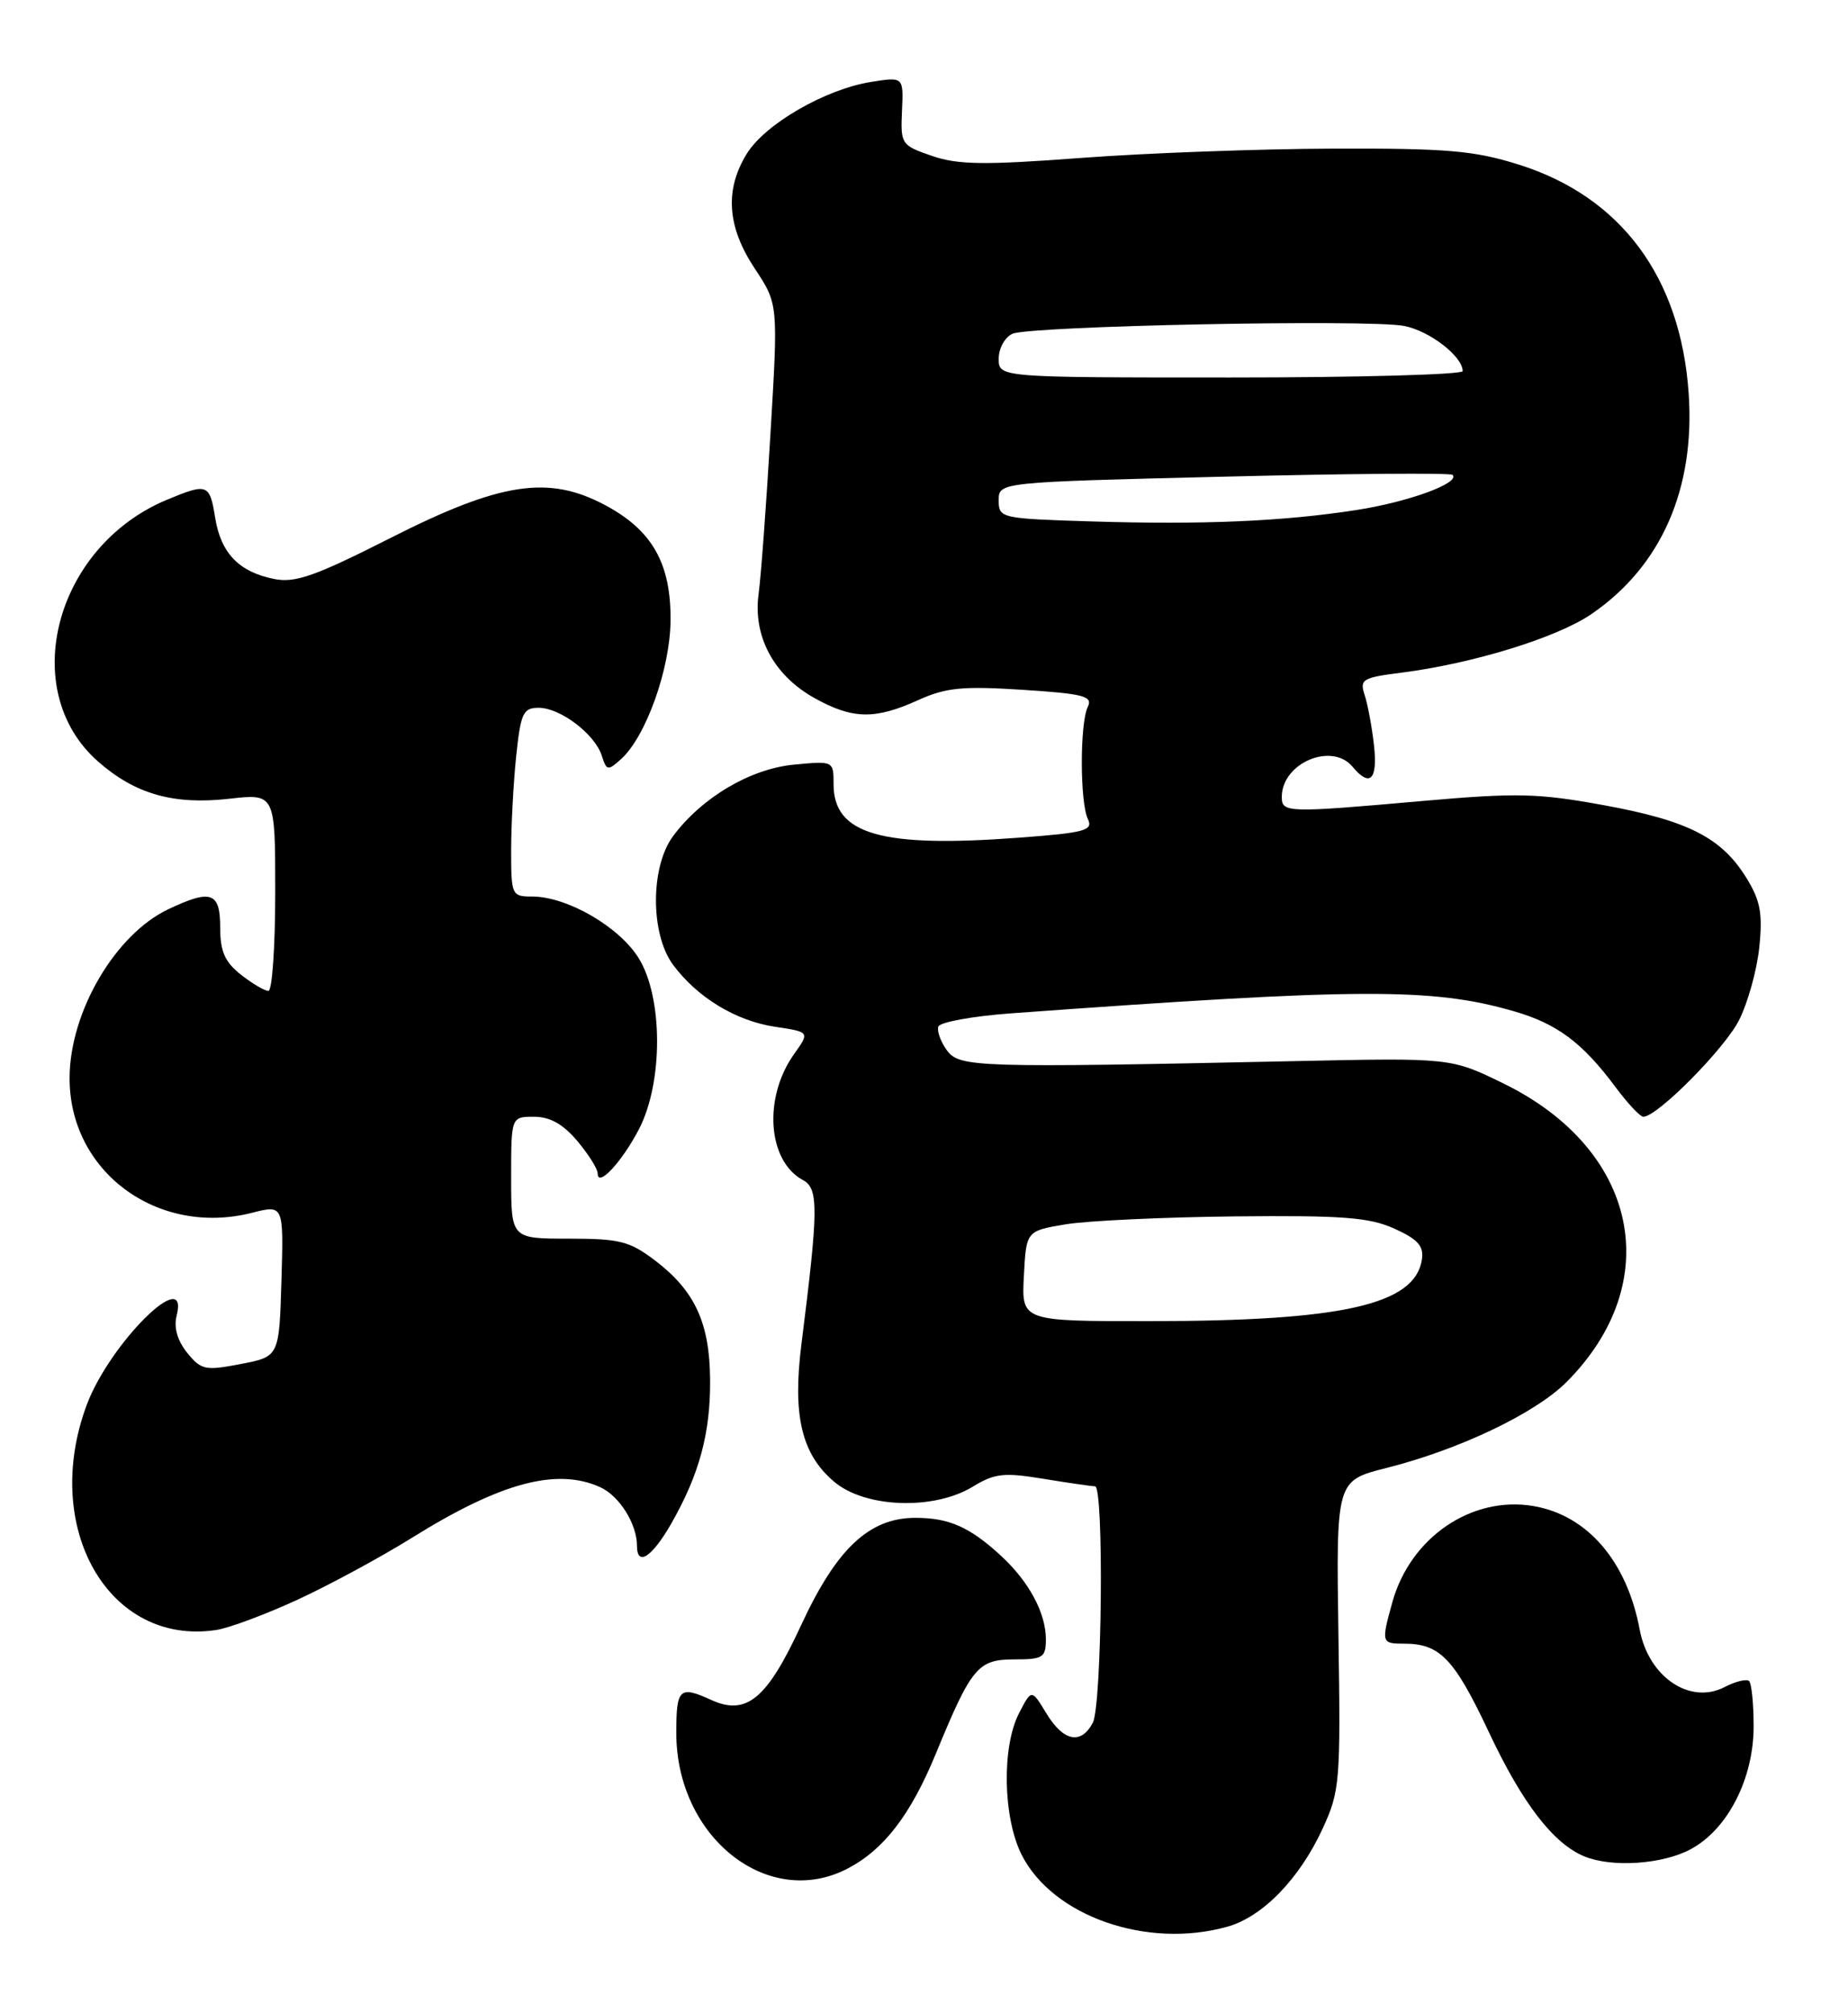 <?xml version="1.0" encoding="UTF-8" standalone="no"?>
<!DOCTYPE svg PUBLIC "-//W3C//DTD SVG 1.1//EN" "http://www.w3.org/Graphics/SVG/1.1/DTD/svg11.dtd" >
<svg xmlns="http://www.w3.org/2000/svg" xmlns:xlink="http://www.w3.org/1999/xlink" version="1.1" viewBox="0 0 235 256">
 <g >
 <path fill="currentColor"
d=" M 156.04 245.00 C 160.54 243.76 165.25 238.91 168.20 232.50 C 170.39 227.74 170.49 226.57 170.20 207.88 C 169.91 188.27 169.91 188.27 176.30 186.66 C 185.53 184.34 195.20 179.73 199.18 175.76 C 211.89 163.04 208.35 146.16 191.19 137.77 C 184.50 134.50 184.50 134.50 164.50 134.93 C 124.00 135.79 122.00 135.72 120.40 133.54 C 119.62 132.46 119.13 131.11 119.32 130.54 C 119.51 129.97 123.67 129.21 128.58 128.85 C 173.03 125.62 182.07 125.58 192.50 128.58 C 198.01 130.17 201.24 132.58 205.45 138.25 C 206.98 140.31 208.57 142.00 208.98 142.00 C 210.74 142.00 219.26 133.41 221.13 129.75 C 222.25 127.55 223.42 123.36 223.72 120.45 C 224.16 116.14 223.86 114.51 222.08 111.63 C 218.92 106.51 214.68 104.35 203.98 102.39 C 195.62 100.86 192.90 100.79 181.00 101.84 C 163.59 103.38 163.00 103.36 163.00 101.33 C 163.00 97.02 169.36 94.32 172.00 97.50 C 174.21 100.16 175.22 99.15 174.72 94.75 C 174.46 92.41 173.92 89.54 173.53 88.36 C 172.88 86.39 173.27 86.16 178.16 85.54 C 187.30 84.38 198.04 81.07 202.41 78.06 C 211.26 71.98 215.57 62.17 214.74 50.04 C 213.73 35.24 206.12 25.00 193.10 20.92 C 187.47 19.15 184.01 18.85 169.50 18.90 C 160.15 18.93 145.75 19.46 137.50 20.08 C 125.13 21.01 121.80 20.96 118.50 19.82 C 114.61 18.48 114.51 18.33 114.70 14.10 C 114.90 9.76 114.90 9.76 110.76 10.42 C 104.94 11.35 97.31 15.76 94.97 19.54 C 92.13 24.14 92.46 28.84 95.98 34.15 C 98.96 38.65 98.96 38.65 97.98 55.07 C 97.45 64.11 96.77 73.30 96.47 75.50 C 95.73 80.88 98.37 85.83 103.50 88.72 C 108.38 91.46 111.23 91.53 116.72 89.04 C 120.27 87.43 122.37 87.22 130.02 87.71 C 137.88 88.22 138.99 88.52 138.32 89.90 C 137.31 91.99 137.32 102.03 138.34 104.15 C 139.04 105.60 137.98 105.89 129.52 106.52 C 112.04 107.83 106.00 106.09 106.00 99.72 C 106.00 96.75 106.00 96.75 100.93 97.23 C 95.39 97.77 89.24 101.41 85.59 106.32 C 82.69 110.24 82.69 118.76 85.59 122.68 C 88.68 126.84 93.57 129.81 98.56 130.56 C 102.98 131.22 102.98 131.22 100.98 134.03 C 97.03 139.58 97.60 147.64 102.12 150.06 C 104.11 151.13 104.08 153.76 101.92 170.87 C 100.76 180.01 101.93 184.92 106.10 188.43 C 110.04 191.75 118.76 192.05 123.70 189.04 C 126.48 187.34 127.66 187.21 132.70 188.04 C 135.89 188.56 138.84 188.99 139.25 188.99 C 140.40 189.00 140.14 216.87 138.96 219.07 C 137.46 221.88 135.24 221.44 133.07 217.88 C 131.18 214.76 131.18 214.76 129.59 217.83 C 127.36 222.14 127.54 231.17 129.94 235.89 C 133.91 243.67 145.85 247.84 156.04 245.00 Z  M 107.80 237.59 C 112.41 235.18 115.80 230.77 119.00 223.00 C 123.56 211.94 124.35 211.00 129.02 211.00 C 132.62 211.00 133.00 210.76 133.00 208.45 C 133.00 205.12 130.87 201.14 127.34 197.87 C 123.35 194.18 120.70 193.00 116.41 193.00 C 110.53 193.00 106.38 196.90 101.86 206.68 C 97.54 216.03 94.93 218.20 90.45 216.16 C 86.40 214.31 86.00 214.69 86.00 220.34 C 86.00 233.63 97.69 242.87 107.80 237.59 Z  M 214.99 235.14 C 219.70 232.62 223.00 226.17 223.00 219.51 C 223.00 216.66 222.74 214.08 222.43 213.76 C 222.12 213.45 220.71 213.79 219.30 214.52 C 214.90 216.80 209.64 213.24 208.51 207.21 C 206.88 198.50 201.85 192.66 194.99 191.50 C 187.14 190.17 179.35 195.49 177.06 203.72 C 175.63 208.89 175.66 209.00 178.57 209.00 C 183.12 209.00 184.94 210.91 189.35 220.29 C 193.61 229.34 197.54 234.44 201.50 236.06 C 205.01 237.49 211.42 237.06 214.99 235.14 Z  M 37.90 203.38 C 41.96 201.50 48.50 197.96 52.43 195.51 C 63.66 188.51 70.82 186.59 76.34 189.11 C 78.77 190.22 81.00 193.78 81.00 196.55 C 81.00 199.25 82.90 198.02 85.35 193.75 C 88.93 187.48 90.35 182.24 90.30 175.45 C 90.25 168.21 88.37 164.15 83.33 160.30 C 80.07 157.82 78.81 157.50 72.32 157.50 C 65.00 157.50 65.00 157.50 65.00 149.75 C 65.00 142.00 65.00 142.00 67.91 142.00 C 69.93 142.00 71.61 142.94 73.41 145.08 C 74.83 146.77 76.00 148.62 76.00 149.20 C 76.00 151.07 79.07 147.77 81.26 143.57 C 84.34 137.62 84.32 126.82 81.21 121.82 C 78.73 117.83 72.11 114.00 67.68 114.00 C 65.08 114.00 65.00 113.83 65.00 108.15 C 65.00 104.93 65.29 99.53 65.64 96.15 C 66.22 90.65 66.52 90.00 68.51 90.00 C 71.25 90.00 75.66 93.35 76.53 96.10 C 77.14 98.01 77.30 98.04 79.00 96.50 C 82.14 93.65 85.21 85.07 85.27 78.93 C 85.34 71.66 82.95 67.44 76.99 64.25 C 69.75 60.37 63.64 61.31 49.57 68.45 C 40.07 73.26 37.53 74.16 34.86 73.62 C 30.39 72.73 28.08 70.33 27.36 65.83 C 26.67 61.51 26.38 61.40 21.22 63.55 C 6.97 69.49 2.17 87.79 12.48 96.84 C 17.19 100.98 22.06 102.36 29.12 101.57 C 35.00 100.90 35.00 100.90 35.00 113.45 C 35.00 120.35 34.61 126.00 34.13 126.00 C 33.66 126.00 32.08 125.07 30.63 123.93 C 28.59 122.32 28.00 120.98 28.00 117.93 C 28.00 113.43 26.85 113.03 21.39 115.62 C 14.67 118.81 8.91 128.61 8.85 136.97 C 8.75 148.93 19.99 157.28 32.06 154.21 C 36.07 153.19 36.07 153.19 35.79 162.85 C 35.50 172.50 35.50 172.50 30.62 173.44 C 26.10 174.31 25.58 174.21 23.80 172.01 C 22.56 170.47 22.08 168.80 22.46 167.31 C 24.11 160.75 13.98 170.78 11.04 178.61 C 5.19 194.27 13.84 209.34 27.50 207.26 C 29.15 207.01 33.83 205.26 37.90 203.38 Z  M 130.20 162.26 C 130.50 156.52 130.50 156.52 135.50 155.68 C 138.25 155.22 147.93 154.77 157.00 154.67 C 170.76 154.53 174.14 154.79 177.32 156.23 C 180.29 157.57 181.07 158.44 180.82 160.13 C 179.97 165.89 170.76 167.98 146.20 167.99 C 129.90 168.00 129.90 168.00 130.20 162.26 Z  M 138.75 66.30 C 127.24 65.94 127.00 65.89 127.00 63.62 C 127.00 61.31 127.00 61.31 155.62 60.61 C 171.36 60.22 184.45 60.12 184.71 60.38 C 185.74 61.40 179.14 63.82 172.50 64.85 C 163.17 66.30 152.97 66.74 138.75 66.30 Z  M 127.00 45.61 C 127.00 44.29 127.79 42.87 128.75 42.44 C 131.01 41.44 173.94 40.58 178.52 41.44 C 181.75 42.04 186.00 45.31 186.00 47.19 C 186.00 47.63 172.72 48.00 156.50 48.00 C 127.00 48.00 127.00 48.00 127.00 45.61 Z "/>
</g>
</svg>